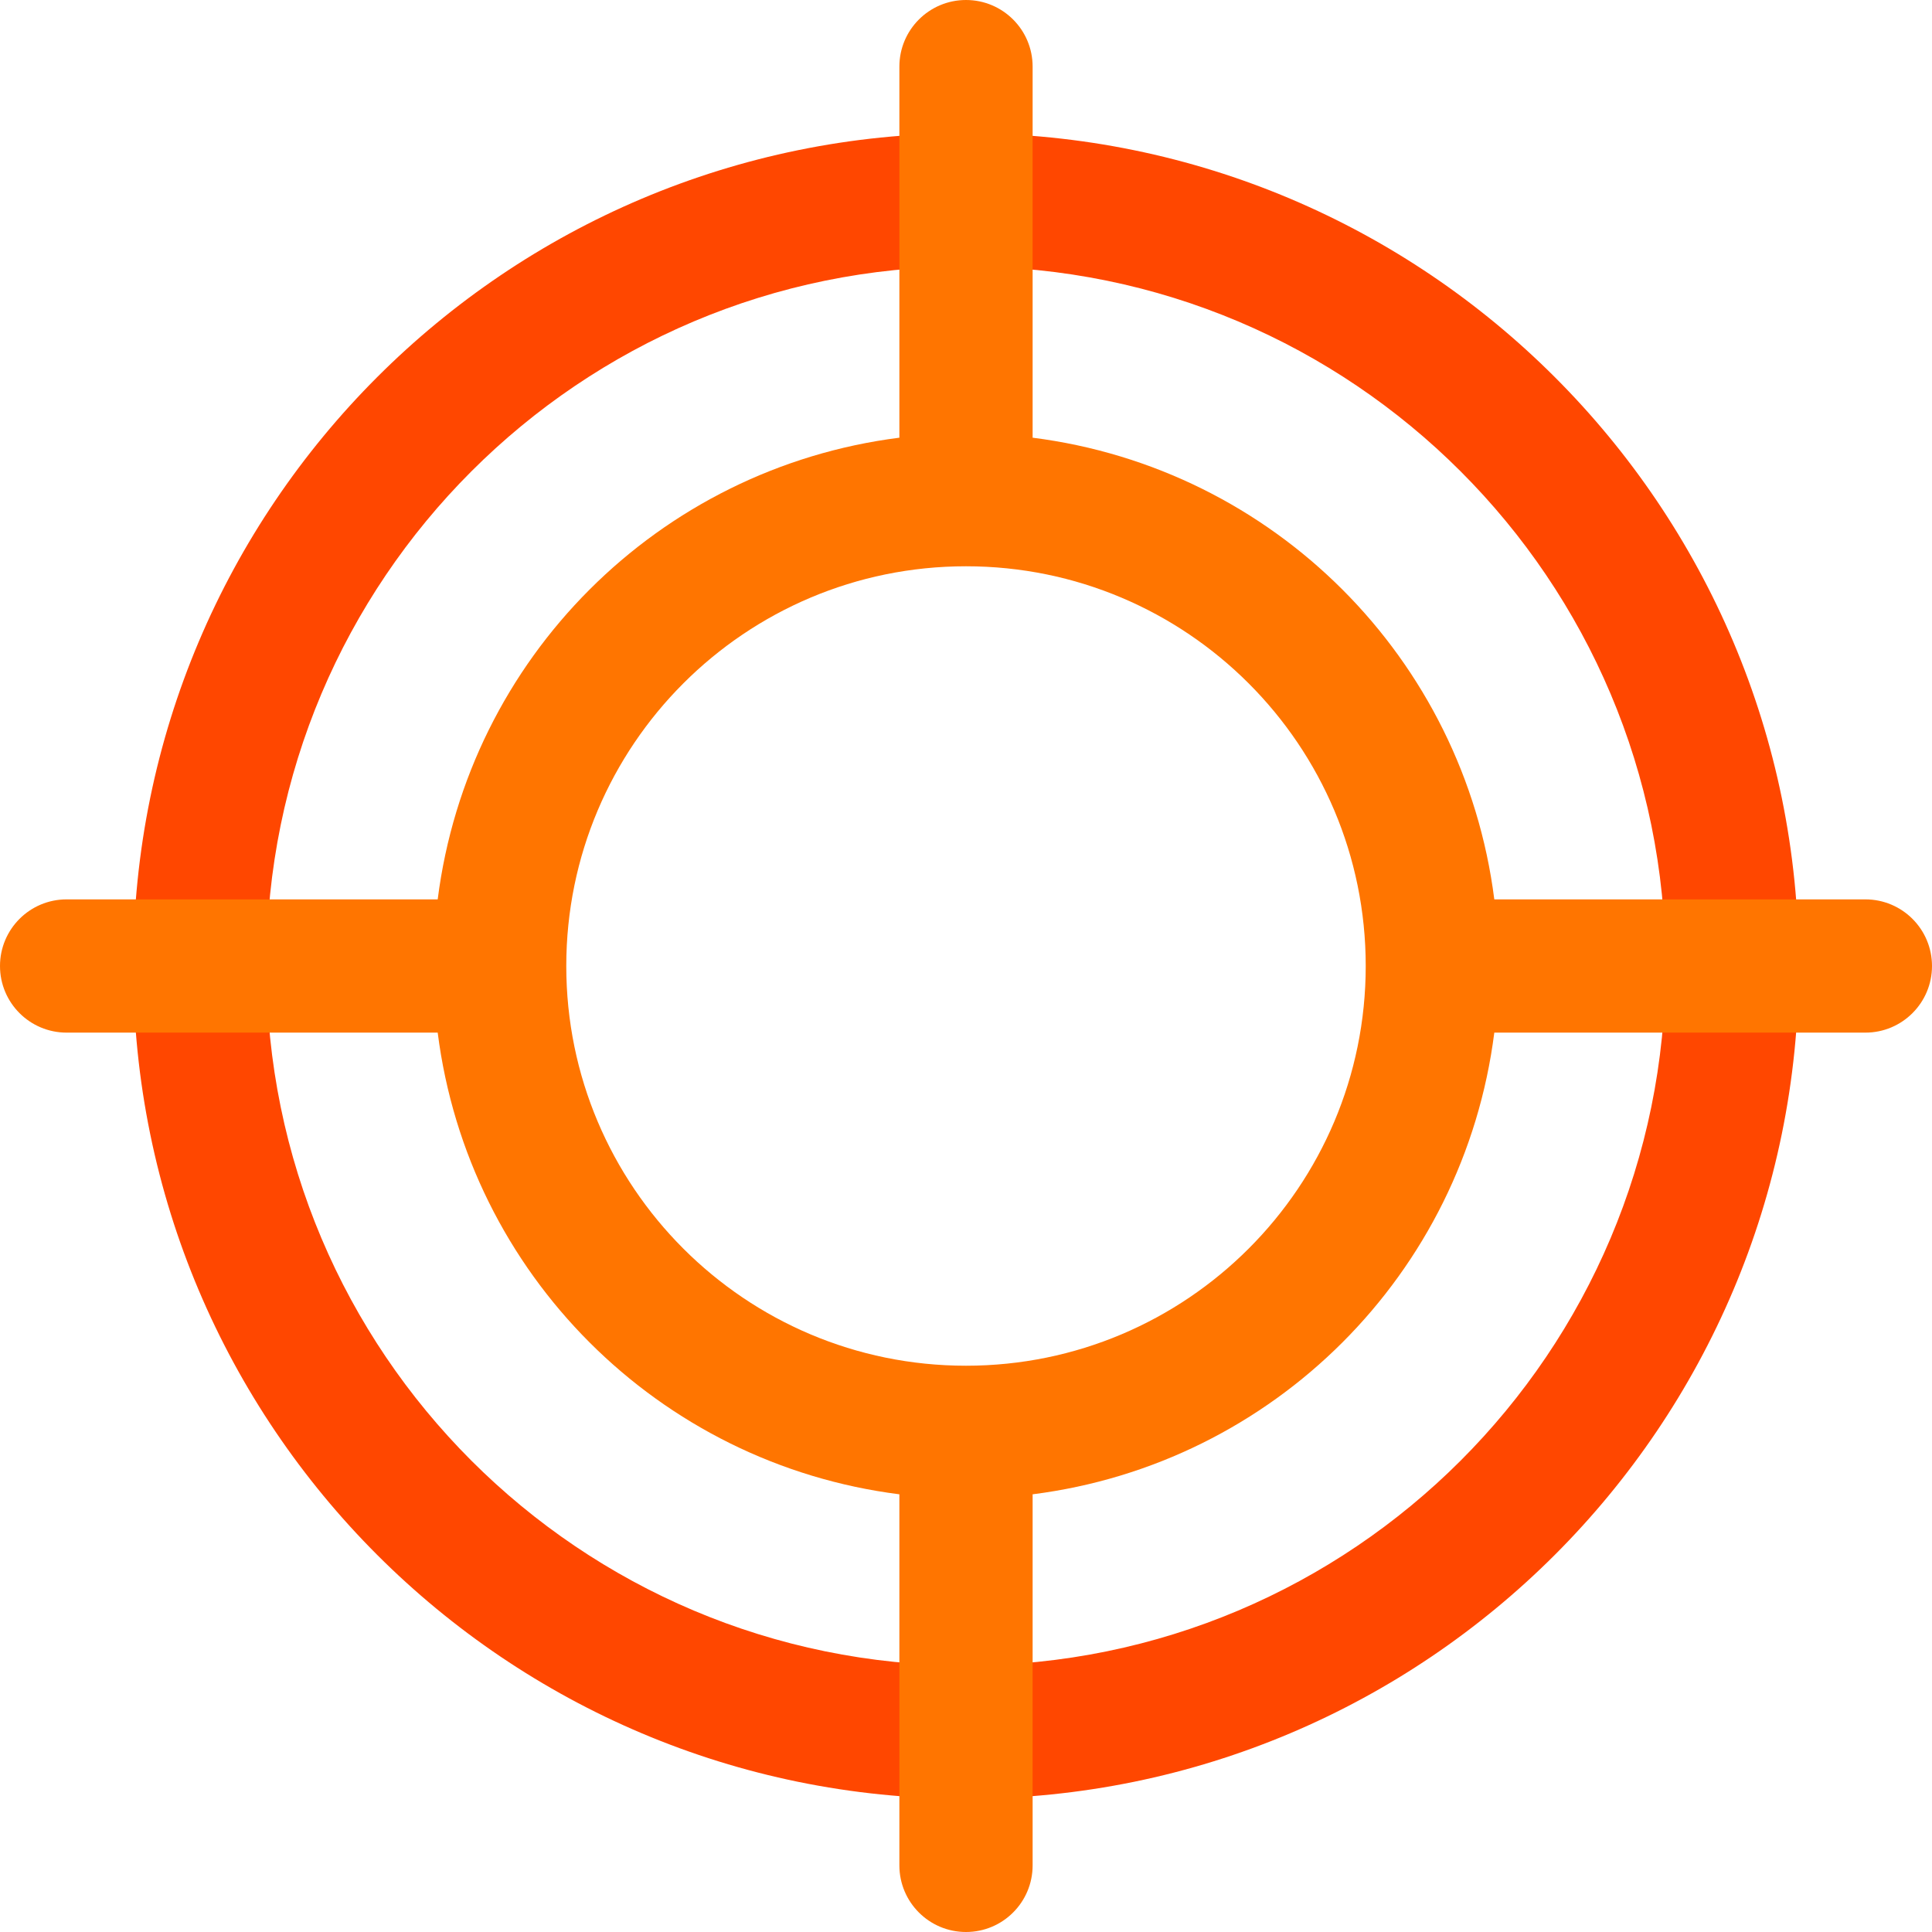 <?xml version="1.0"?>
<svg xmlns="http://www.w3.org/2000/svg" xmlns:xlink="http://www.w3.org/1999/xlink" version="1.1" id="Capa_1" x="0px" y="0px" viewBox="0 0 512 512" style="enable-background:new 0 0 512 512;" xml:space="preserve" width="512px" height="512px" class=""><g><path style="fill:#FF4700" d="M256,476.69c-121.882,0-220.69-98.807-220.69-220.69S134.118,35.31,256,35.31  S476.69,134.118,476.69,256S377.882,476.69,256,476.69z M256,70.621C153.618,70.621,70.621,153.618,70.621,256  S153.618,441.379,256,441.379S441.379,358.382,441.379,256S358.382,70.621,256,70.621z" data-original="#6345B1" class="active-path" data-old_color="#FF4F00"/><path style="fill:#FF7500" d="M494.345,238.345h-98.339c-8.104-63.912-58.439-114.247-122.35-122.35V17.655  C273.655,7.901,265.754,0,256,0s-17.655,7.901-17.655,17.655v98.339c-63.912,8.104-114.247,58.439-122.35,122.35H17.655  C7.901,238.345,0,246.246,0,256s7.901,17.655,17.655,17.655h98.339c8.104,63.912,58.439,114.247,122.35,122.35v98.339  c0,9.754,7.901,17.655,17.655,17.655s17.655-7.901,17.655-17.655v-98.339c63.912-8.104,114.247-58.439,122.35-122.35h98.339  c9.754,0,17.655-7.901,17.655-17.655S504.099,238.345,494.345,238.345z M256,361.931c-58.5,0-105.931-47.431-105.931-105.931  S197.5,150.069,256,150.069S361.931,197.5,361.931,256S314.5,361.931,256,361.931L256,361.931z" data-original="#F65FC9" class="" data-old_color="#FF7C00"/></g> </svg>
